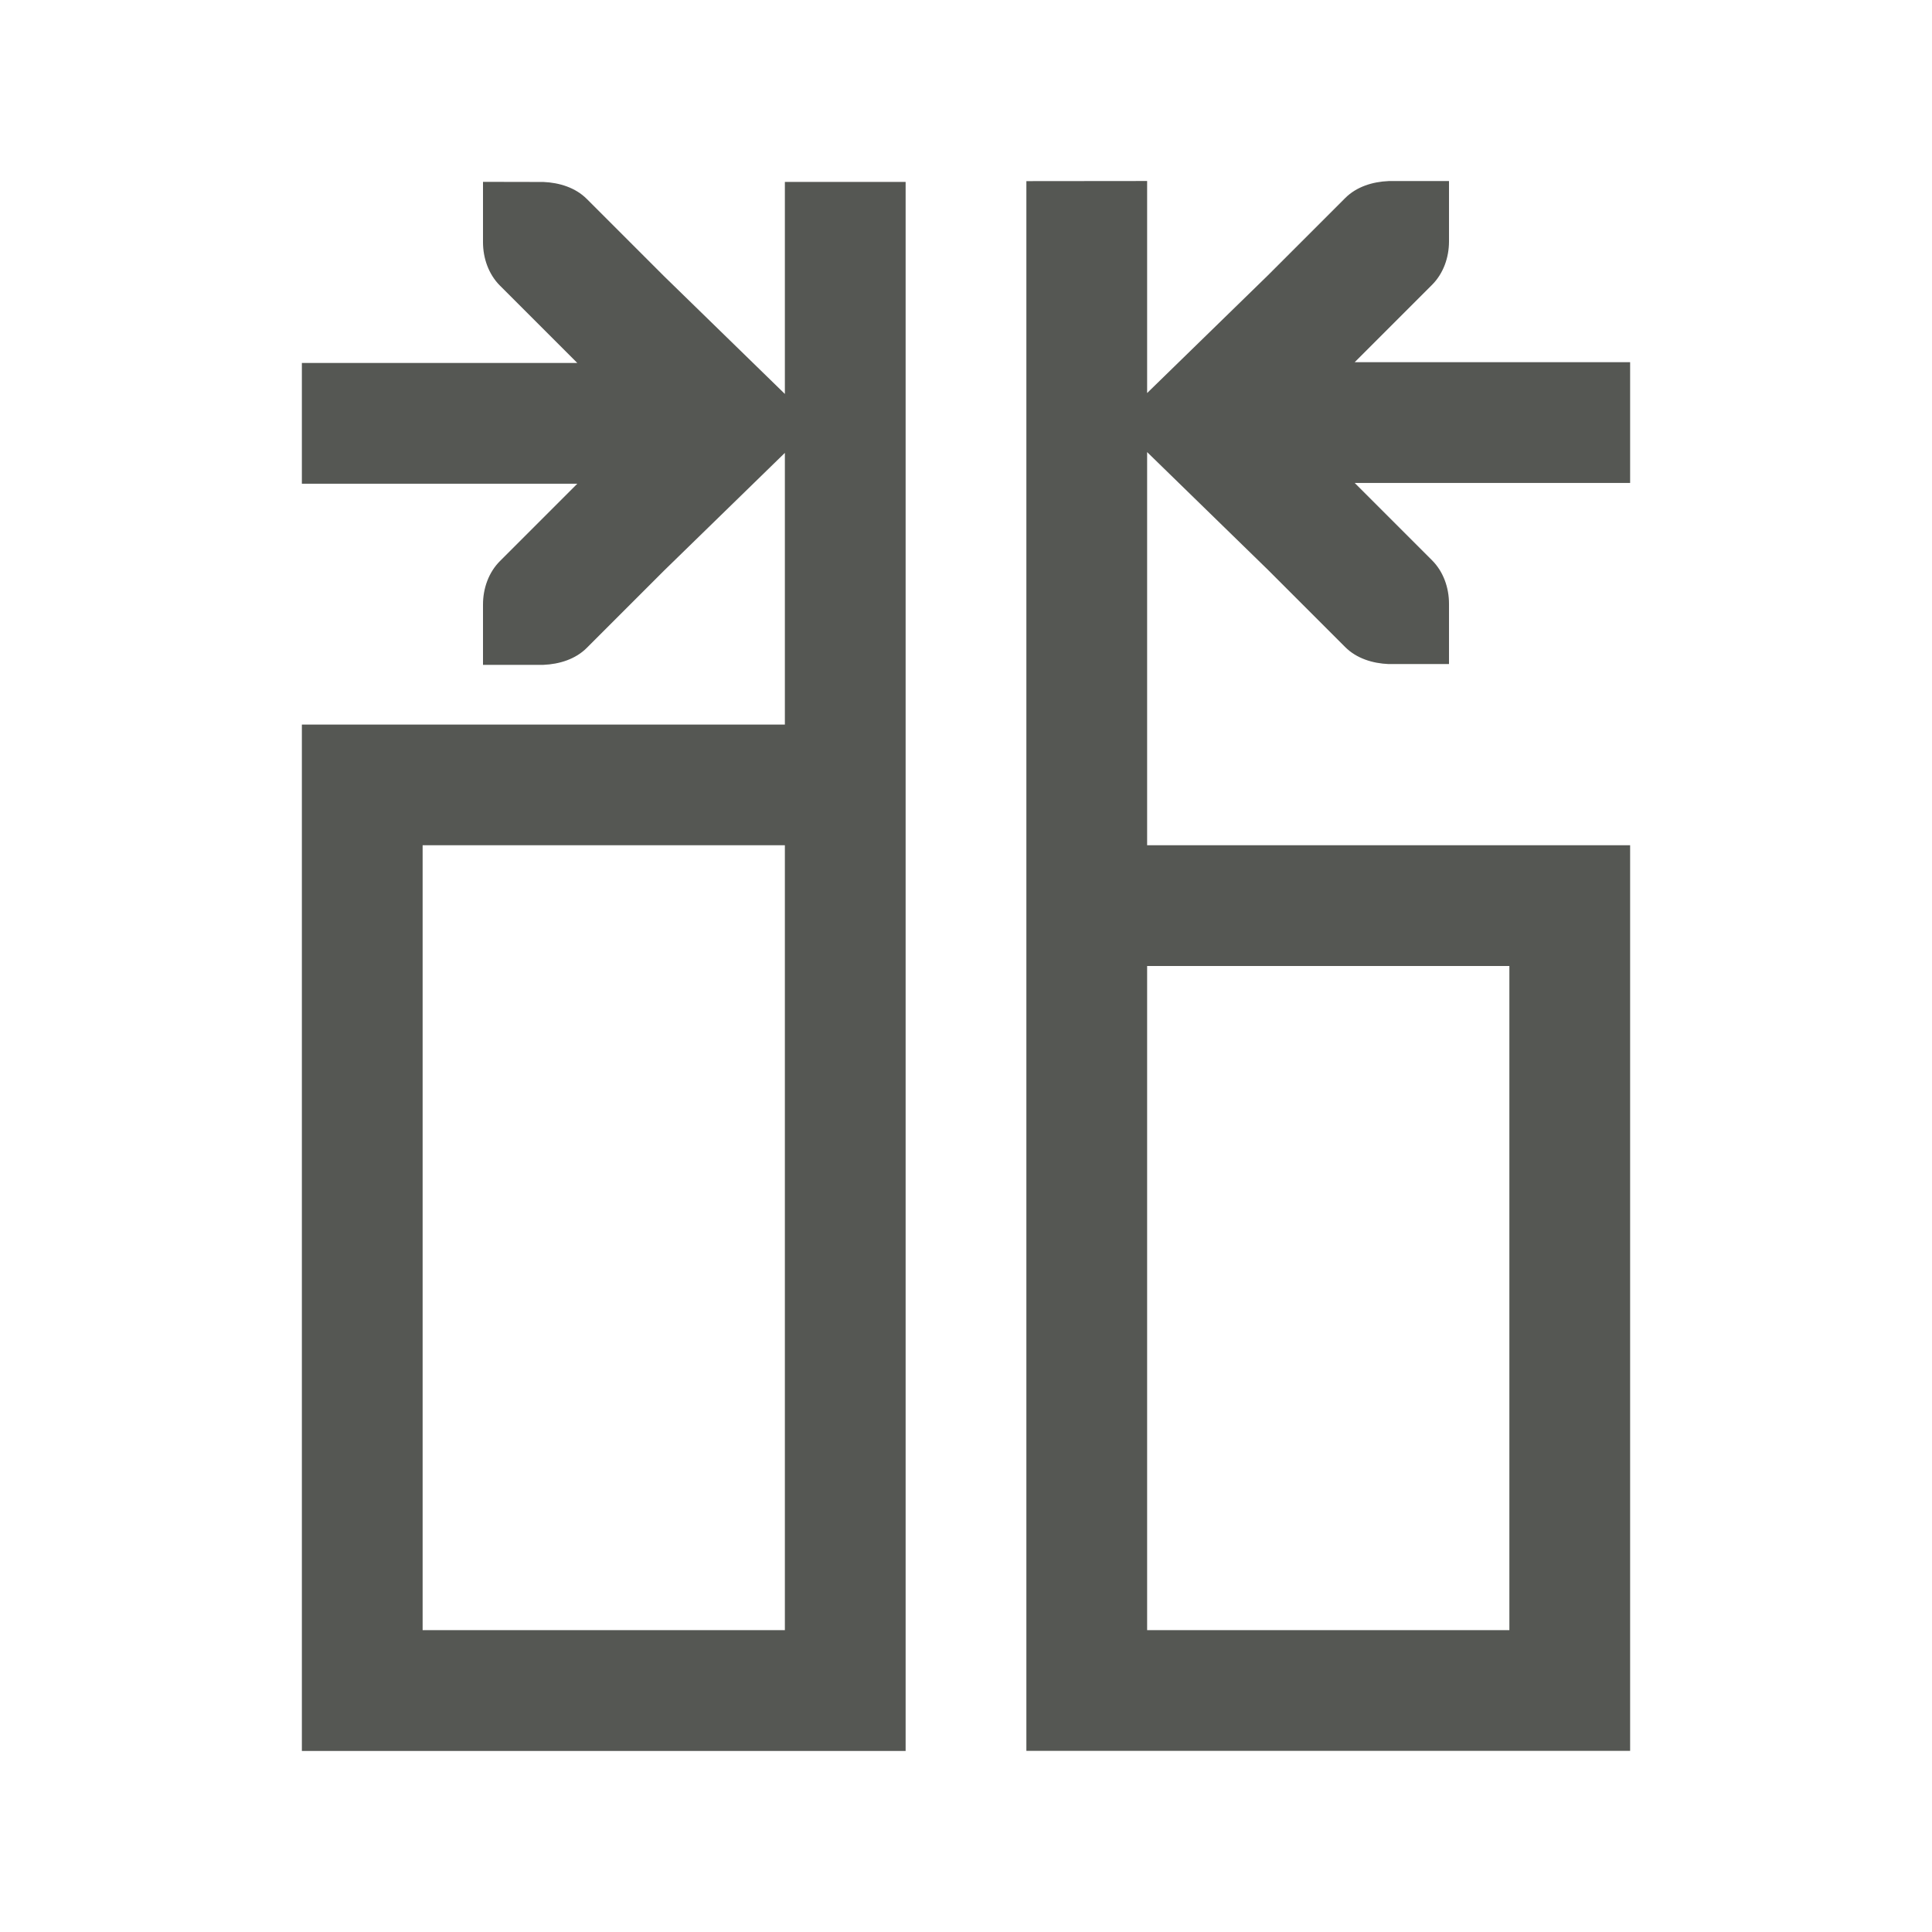 <svg height="32" viewBox="0 0 32 32" width="32" xmlns="http://www.w3.org/2000/svg"><path d="m17 3v11 15h10v-15h-8v-6.512l2 1.949 1.281 1.281c.188.188.454.27.719.281h1v-1c0-.265-.093-.531-.281-.719l-1.281-1.281h4.562v-1-1h-4.562l1.281-1.281c.188-.188.281-.453.281-.719v-1h-1c-.265.011-.531.093-.719.281l-1.281 1.281-2 1.949v-3.512zm-9 .012v1c-0.0.265.093.531.281.719l1.281 1.281h-4.562v1 1h4.562l-1.281 1.281c-.188.188-.281.453-.281.719v1h1c.265-.011.531-.093.719-.281l1.281-1.281 2-1.949v4.5h-8v17h10v-17-8.988h-2v3.512l-2-1.949-1.281-1.281c-.188-.188-.454-.27-.719-.281zm-1 10.988h6v13h-6zm12 2h6v11h-6z" fill="#555753"/></svg>
